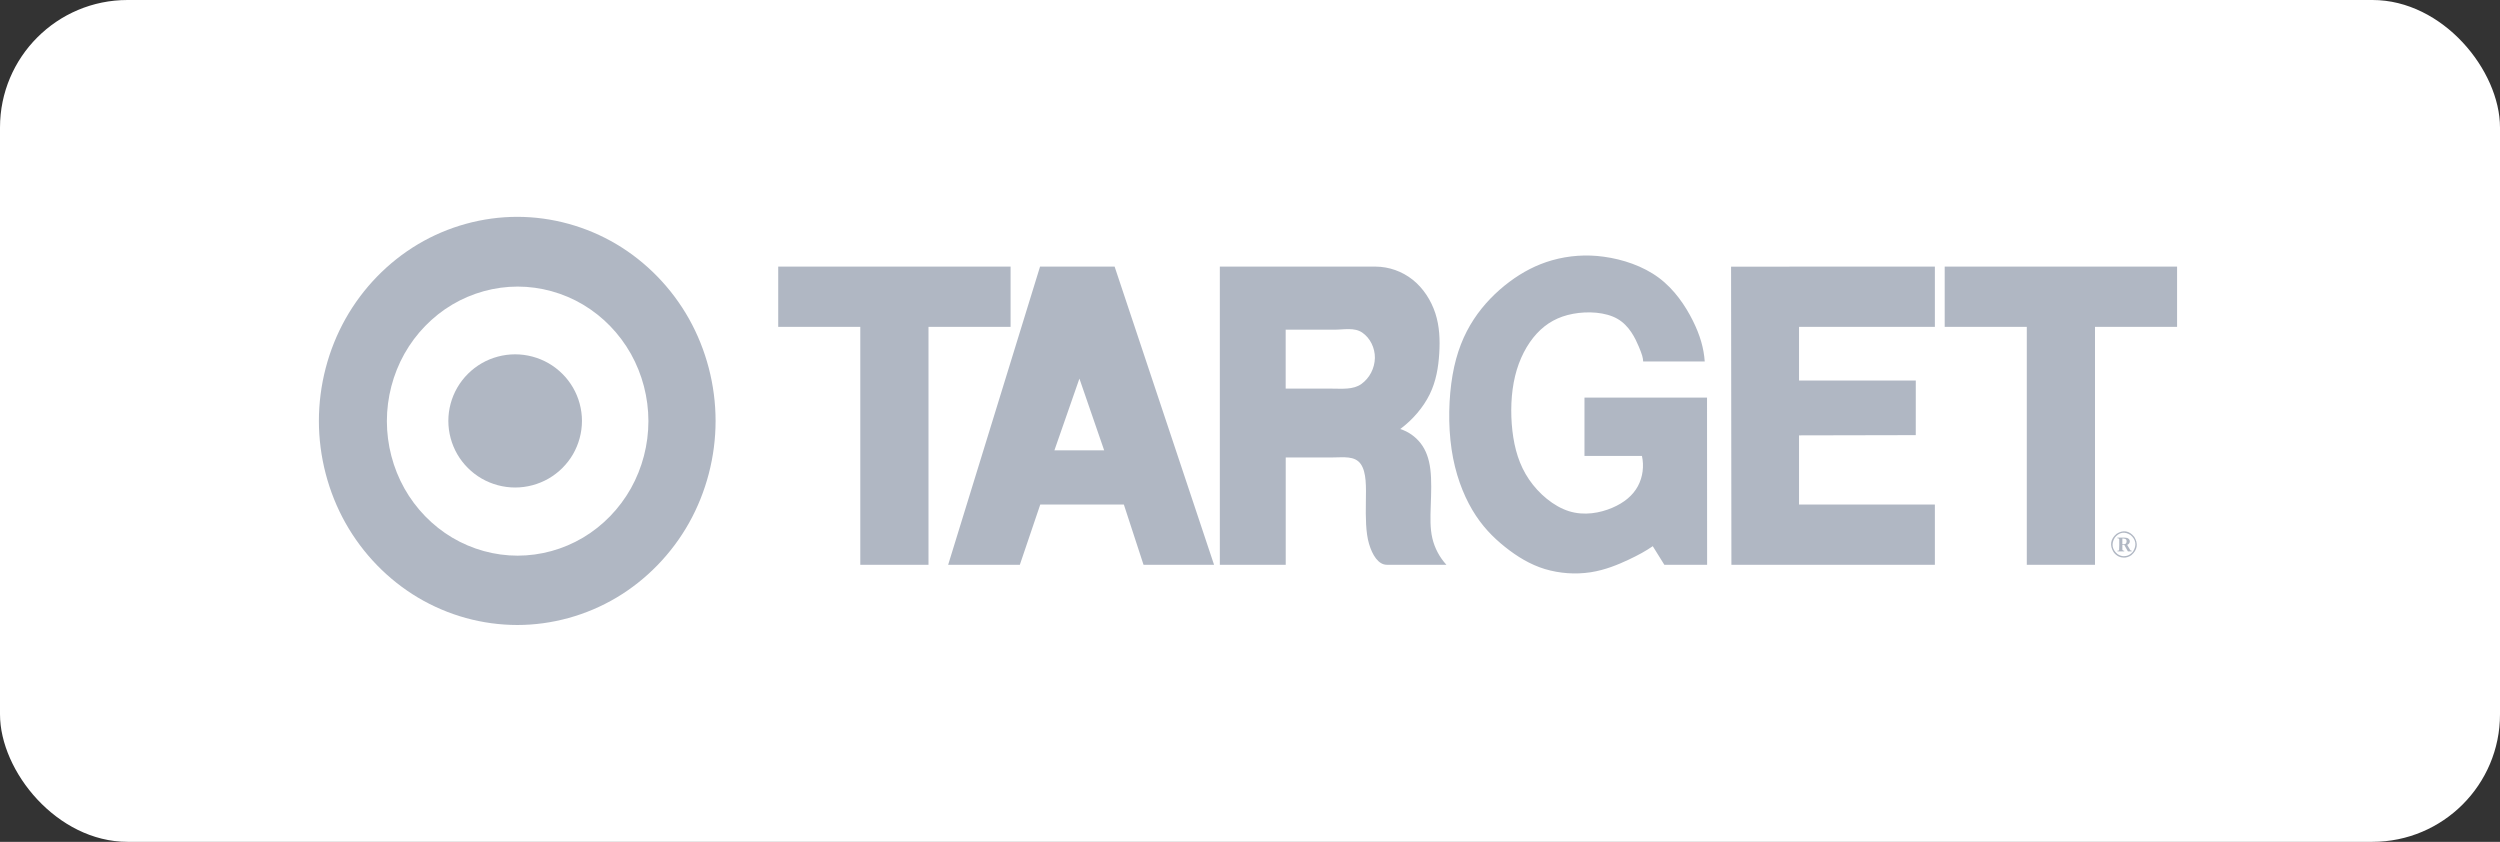 <svg width="196" height="66" viewBox="0 0 196 66" fill="none" xmlns="http://www.w3.org/2000/svg">
<rect x="0" y="0" width="196" height="66" fill="#333333" stroke="none"/>
<rect width="196" height="66" rx="10" fill="white"/>
<g clip-path="url(#clip0_2_9319)">
<path fill-rule="evenodd" clip-rule="evenodd" d="M61.012 25.624H67.447V44.279H72.794V25.624H79.23V20.901H61.012V25.624ZM74.335 44.279H79.955L81.556 39.557H88.111L89.653 44.279H95.182L87.386 20.902H81.54L74.335 44.279ZM86.567 35.308H82.665L84.626 29.682L86.567 35.308ZM95.635 44.279H100.801V35.863H104.518C105.302 35.863 106.213 35.716 106.678 36.374C107.144 37.032 107.1 38.177 107.084 39.361C107.066 40.545 107.071 41.766 107.332 42.637C107.59 43.508 108.057 44.279 108.733 44.279H113.399C112.864 43.698 112.483 42.983 112.297 42.204C112.113 41.421 112.139 40.567 112.172 39.621C112.205 38.677 112.245 37.64 112.139 36.79C112.033 35.938 111.784 35.274 111.375 34.748C110.962 34.221 110.406 33.834 109.778 33.635C110.763 32.905 111.59 31.934 112.093 30.905C112.594 29.877 112.77 28.79 112.837 27.714C112.904 26.638 112.86 25.573 112.531 24.561C112.2 23.549 111.585 22.59 110.757 21.932C109.921 21.27 108.897 20.908 107.843 20.902H95.635V44.279H95.635ZM106.801 26.075C107.422 26.499 107.801 27.276 107.792 28.064C107.782 28.466 107.681 28.86 107.497 29.215C107.313 29.57 107.051 29.875 106.732 30.106C106.084 30.566 105.213 30.468 104.403 30.468H100.797V25.848H104.601C105.36 25.848 106.178 25.651 106.801 26.075ZM115.543 25.039C114.767 26.223 114.194 27.613 113.883 29.39C113.573 31.167 113.523 33.333 113.803 35.223C114.081 37.114 114.69 38.728 115.43 39.979C116.17 41.231 117.041 42.118 117.989 42.876C118.939 43.633 119.961 44.261 121.116 44.613C122.279 44.96 123.502 45.046 124.7 44.867C125.853 44.69 126.876 44.258 127.673 43.884C128.469 43.509 129.041 43.192 129.577 42.821L130.484 44.278H133.838L133.831 31.171H124.223V35.744H128.728C128.904 36.533 128.798 37.397 128.41 38.116C128.022 38.834 127.35 39.408 126.396 39.813C125.442 40.218 124.209 40.453 123.008 40.078C121.808 39.702 120.641 38.715 119.873 37.585C119.106 36.457 118.736 35.184 118.572 33.776C118.412 32.369 118.457 30.825 118.784 29.478C119.11 28.132 119.719 26.982 120.481 26.154C121.246 25.325 122.166 24.819 123.325 24.603C124.482 24.387 125.879 24.462 126.81 24.997C127.742 25.533 128.207 26.528 128.476 27.161C128.744 27.794 128.816 28.064 128.824 28.34H133.651C133.579 27.306 133.294 26.295 132.719 25.14C132.142 23.985 131.277 22.688 130.047 21.774C128.816 20.859 127.223 20.329 125.744 20.128C124.385 19.936 123.002 20.031 121.679 20.406C120.456 20.756 119.366 21.327 118.332 22.101C117.299 22.877 116.319 23.855 115.543 25.039ZM151.694 44.279V39.557H141.044V34.133L150.196 34.114L150.198 29.832H141.044V25.624H151.694V20.902L135.716 20.905L135.742 44.279H151.694ZM152.464 25.624H158.901V44.279H164.248V25.624H170.683V20.901H152.464V25.624ZM166.827 43.23H167.122V43.172C167.079 43.172 167.019 43.158 166.994 43.099L166.77 42.716C166.983 42.646 167.068 42.364 166.848 42.214C166.752 42.161 166.669 42.153 166.547 42.149H166.003V42.202C166.064 42.186 166.173 42.233 166.15 42.314C166.146 42.585 166.163 42.839 166.138 43.127C166.091 43.188 166.069 43.165 166.008 43.172V43.23H166.54V43.172C166.483 43.186 166.37 43.141 166.393 43.059V42.716H166.54L166.827 43.23ZM166.392 42.662V42.221C166.522 42.214 166.722 42.241 166.722 42.399C166.733 42.463 166.722 42.646 166.571 42.658C166.516 42.667 166.451 42.662 166.392 42.662ZM166.52 43.718C166.706 43.718 166.909 43.664 167.103 43.522C167.577 43.117 167.648 42.611 167.328 42.092C166.934 41.597 166.442 41.524 165.932 41.858C165.454 42.263 165.384 42.769 165.705 43.288C165.933 43.602 166.232 43.715 166.52 43.718ZM166.52 43.606C166.355 43.606 166.174 43.557 166.002 43.431C165.577 43.069 165.513 42.62 165.801 42.152C166.149 41.715 166.588 41.651 167.037 41.947C167.462 42.307 167.526 42.76 167.24 43.222C167.037 43.501 166.77 43.603 166.52 43.606Z" fill="#B0B7C3"/>
<path fill-rule="evenodd" clip-rule="evenodd" d="M43.006 28.478C42.215 28.023 41.301 27.779 40.388 27.779C39.474 27.779 38.56 28.023 37.769 28.478C36.974 28.938 36.312 29.597 35.851 30.39C35.393 31.184 35.151 32.084 35.15 33C35.15 33.912 35.395 34.822 35.851 35.611C36.309 36.4 36.977 37.067 37.769 37.522C38.561 37.977 39.474 38.221 40.388 38.221C41.301 38.221 42.215 37.977 43.006 37.522C43.797 37.066 44.467 36.4 44.924 35.611C45.382 34.816 45.624 33.916 45.626 33C45.626 32.089 45.381 31.178 44.924 30.39C44.463 29.597 43.802 28.938 43.006 28.478Z" fill="#B0B7C3"/>
<path fill-rule="evenodd" clip-rule="evenodd" d="M54.019 24.999C52.663 22.582 50.676 20.538 48.327 19.143C45.978 17.748 43.265 17 40.552 17C37.839 17 35.126 17.748 32.777 19.143C30.416 20.551 28.453 22.57 27.085 24.999C25.728 27.417 25.001 30.208 25.001 33C25.001 35.791 25.728 38.582 27.085 41C28.453 43.43 30.415 45.449 32.777 46.856C35.142 48.257 37.823 48.996 40.552 49C43.265 49 45.978 48.252 48.327 46.856C50.677 45.461 52.663 43.417 54.019 41C55.375 38.582 56.102 35.791 56.102 33C56.102 30.208 55.375 27.416 54.019 24.999ZM49.462 38.29C48.56 39.892 47.266 41.223 45.709 42.151C44.15 43.074 42.382 43.561 40.583 43.564C38.795 43.564 37.007 43.072 35.457 42.151C33.908 41.231 32.599 39.884 31.704 38.29C30.81 36.697 30.331 34.856 30.331 33.016C30.331 31.176 30.81 29.335 31.704 27.742C32.599 26.148 33.908 24.8 35.457 23.881C37.017 22.958 38.784 22.471 40.583 22.468C42.372 22.468 44.16 22.961 45.709 23.881C47.266 24.809 48.56 26.14 49.462 27.742C50.359 29.347 50.833 31.165 50.836 33.016C50.833 34.868 50.359 36.686 49.462 38.29Z" fill="#B0B7C3"/>
</g>
<defs>
<clipPath id="clip0_2_9319">
<rect width="146" height="32" fill="white" transform="translate(25.001 17)"/>
</clipPath>
</defs>
</svg>
